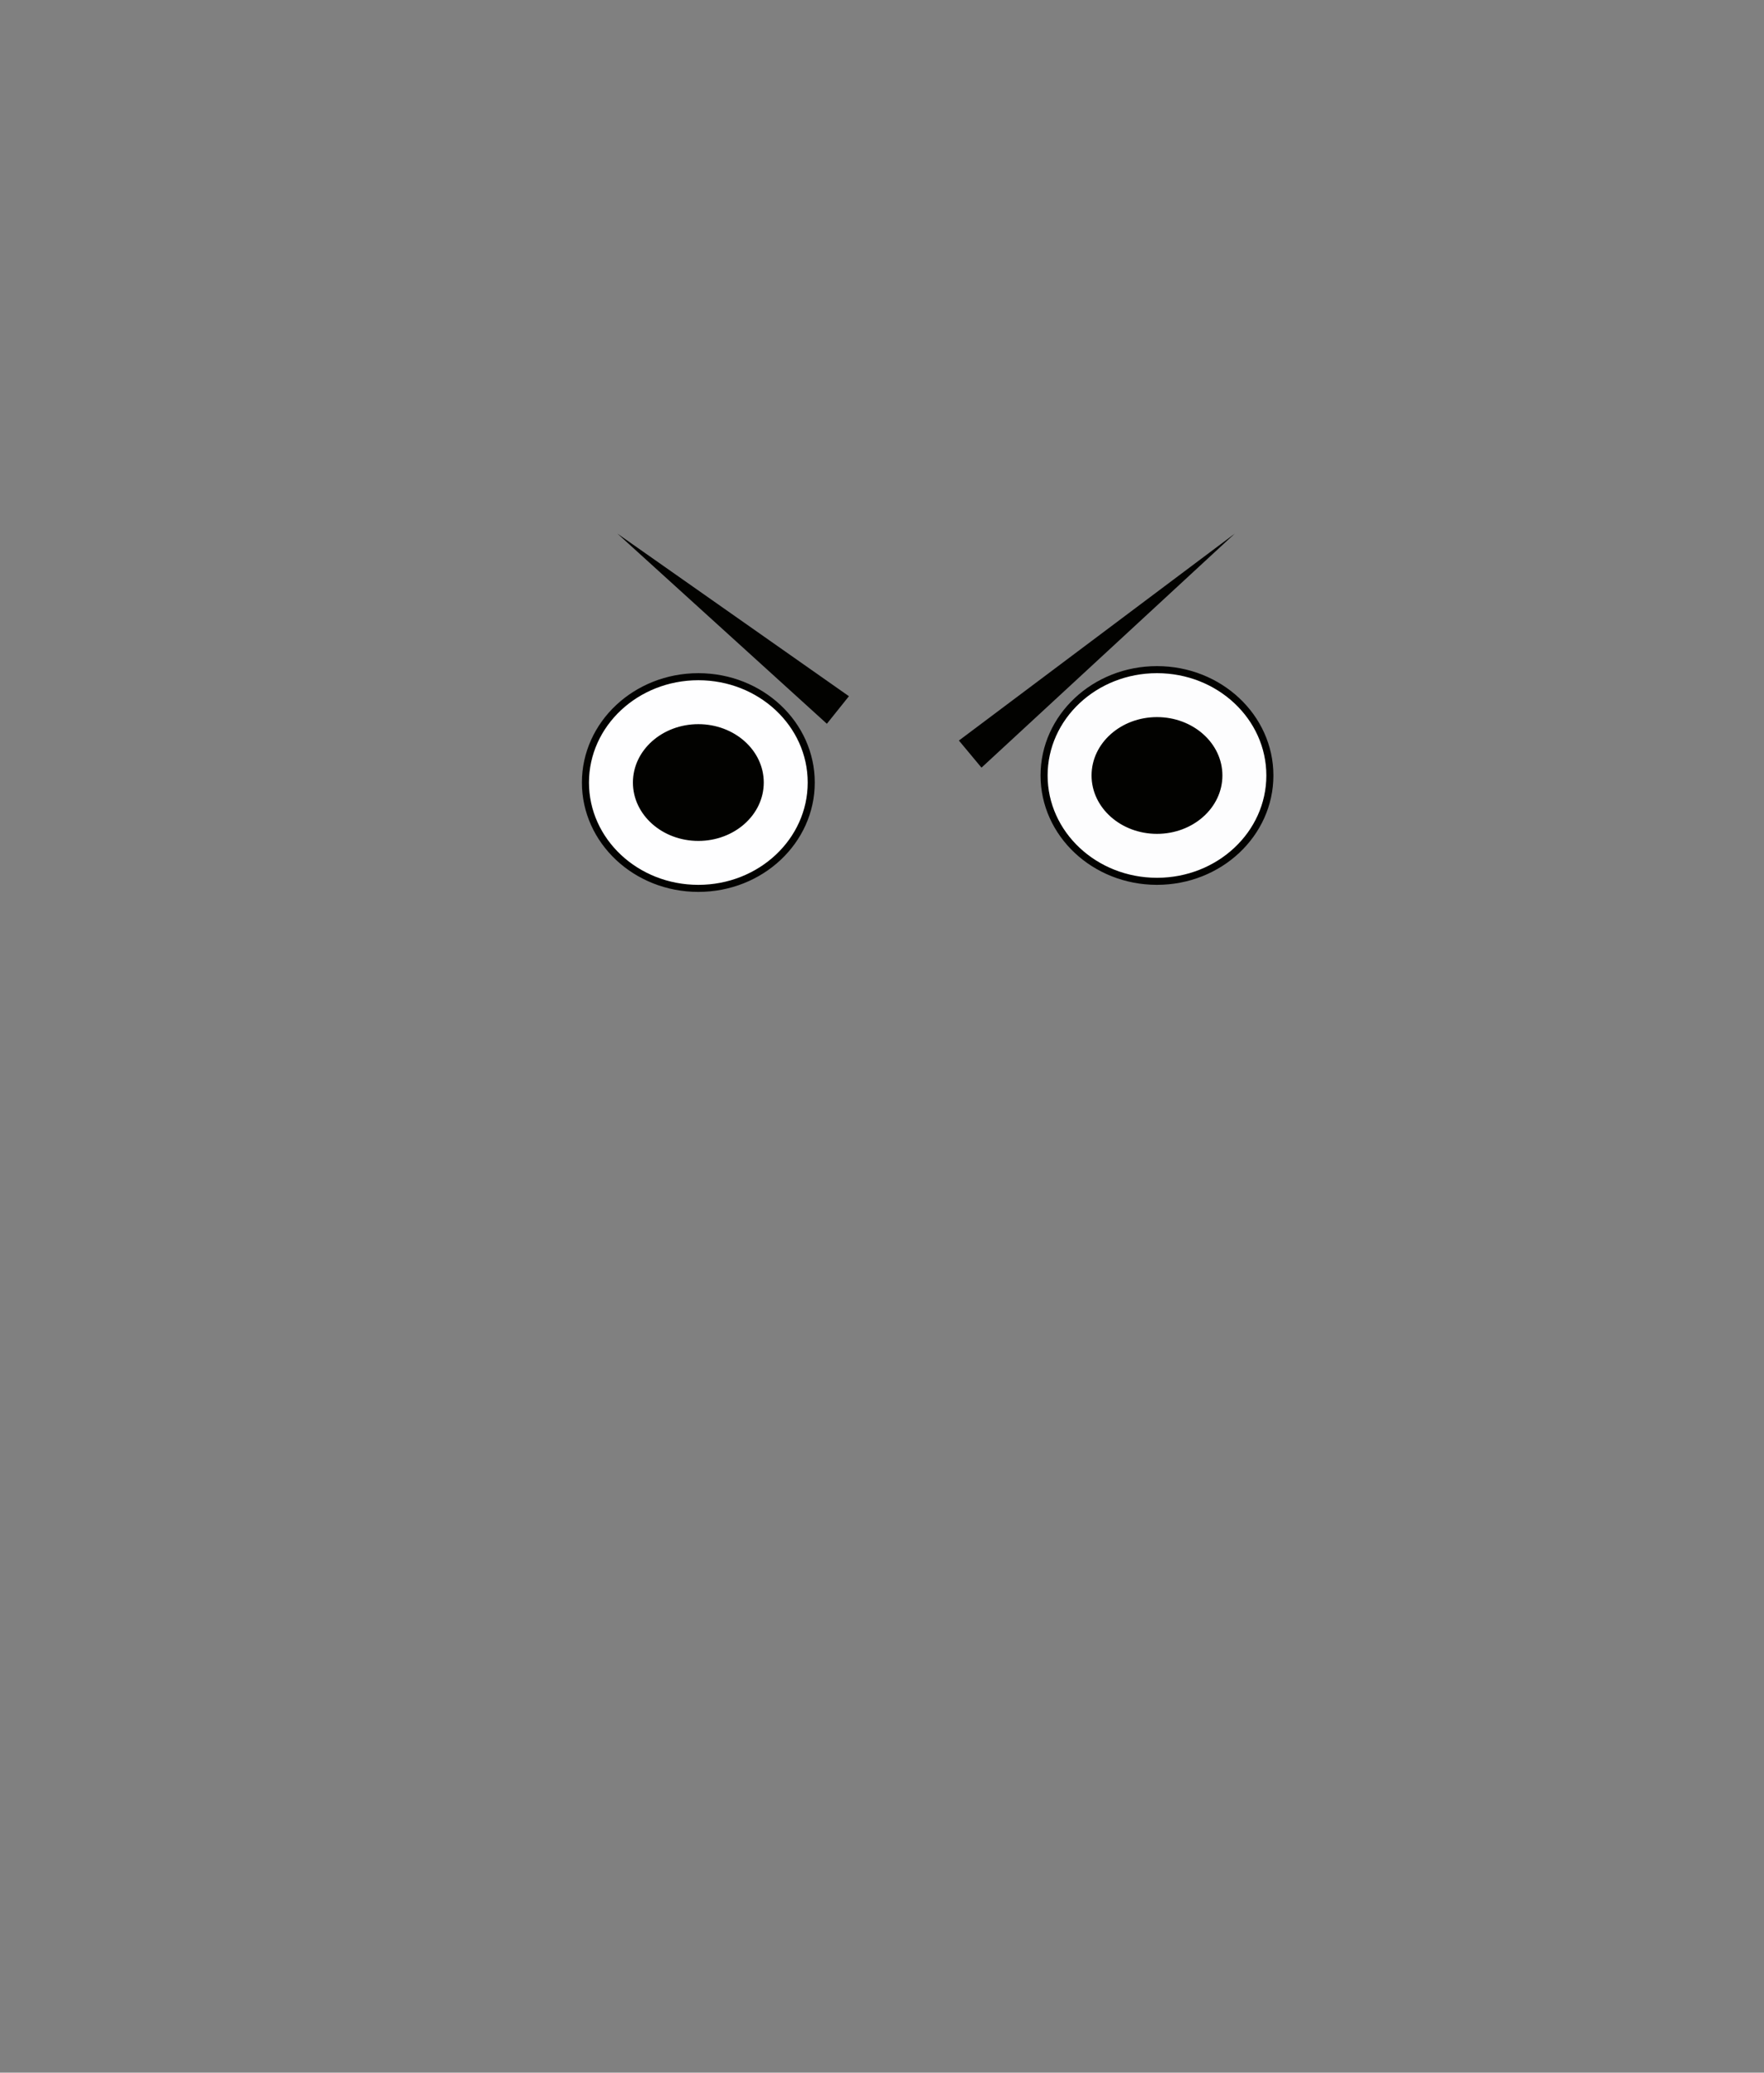 <?xml version="1.0" encoding="utf-8"?>
<!-- Generator: Adobe Illustrator 16.0.0, SVG Export Plug-In . SVG Version: 6.00 Build 0)  -->
<!DOCTYPE svg PUBLIC "-//W3C//DTD SVG 1.1//EN" "http://www.w3.org/Graphics/SVG/1.1/DTD/svg11.dtd">
<svg version="1.1" id="Layer_1" xmlns="http://www.w3.org/2000/svg" xmlns:xlink="http://www.w3.org/1999/xlink" x="0px" y="0px"
	 width="200px" height="235px" viewBox="0 0 200 235" enable-background="new 0 0 200 235" xml:space="preserve">
<rect x="0" y="0" width="200" height="235" fill="#808080" stroke="none"/>
<g id="Ext">
</g>
<g id="Guides">
</g>
<g id="_x31_2_Col_Grid_1_" display="none" enable-background="new    ">
	<g id="Rectangle_xA0_Image_23_" display="inline" opacity="0.102">
	</g>
	<g id="Rectangle_xA0_Image_21_" display="inline" opacity="0.102">
	</g>
	<g id="Rectangle_xA0_Image_19_" display="inline" opacity="0.102">
	</g>
	<g id="Rectangle_xA0_Image_17_" display="inline" opacity="0.102">
	</g>
	<g id="Rectangle_xA0_Image_15_" display="inline" opacity="0.102">
	</g>
	<g id="Rectangle_xA0_Image_13_" display="inline" opacity="0.102">
	</g>
	<g id="Rectangle_xA0_Image_11_" display="inline" opacity="0.102">
	</g>
	<g id="Rectangle_xA0_Image_9_" display="inline" opacity="0.102">
	</g>
	<g id="Rectangle_xA0_Image_7_" display="inline" opacity="0.102">
	</g>
	<g id="Rectangle_xA0_Image_5_" display="inline" opacity="0.102">
	</g>
	<g id="Rectangle_xA0_Image_3_" display="inline" opacity="0.102">
	</g>
	<g id="Rectangle_xA0_Image_1_" display="inline" opacity="0.102">
	</g>
</g>
<g id="Bg">
</g>
<g id="main">
	<g id="Progress">
	</g>
	<g id="Text">
	</g>
</g>
<g id="pane">
</g>
<g>
	<g>
		<ellipse fill="#FEFEFF" stroke="#020200" stroke-width="0.8" stroke-miterlimit="10" cx="79.177" cy="88.726" rx="12.8" ry="12"/>
		
			<ellipse fill="#020200" stroke="#020200" stroke-width="0.438" stroke-miterlimit="10" cx="79.177" cy="88.726" rx="7.199" ry="6.4"/>
		
			<ellipse fill="#FDFDFE" stroke="#020200" stroke-width="0.8" stroke-miterlimit="10" cx="131.177" cy="87.925" rx="12.8" ry="12"/>
		
			<ellipse fill="#020200" stroke="#020200" stroke-width="0.438" stroke-miterlimit="10" cx="131.177" cy="87.925" rx="7.199" ry="6.4"/>
	</g>
	<g>
		<g>
			<polygon fill="#020200" points="108.72,83.963 140,60.5 111.28,87.037 			"/>
		</g>
		<g>
			<polygon fill="#020200" points="93.75,82.062 70,60.5 96.25,78.938 			"/>
		</g>
	</g>
</g>
</svg>
